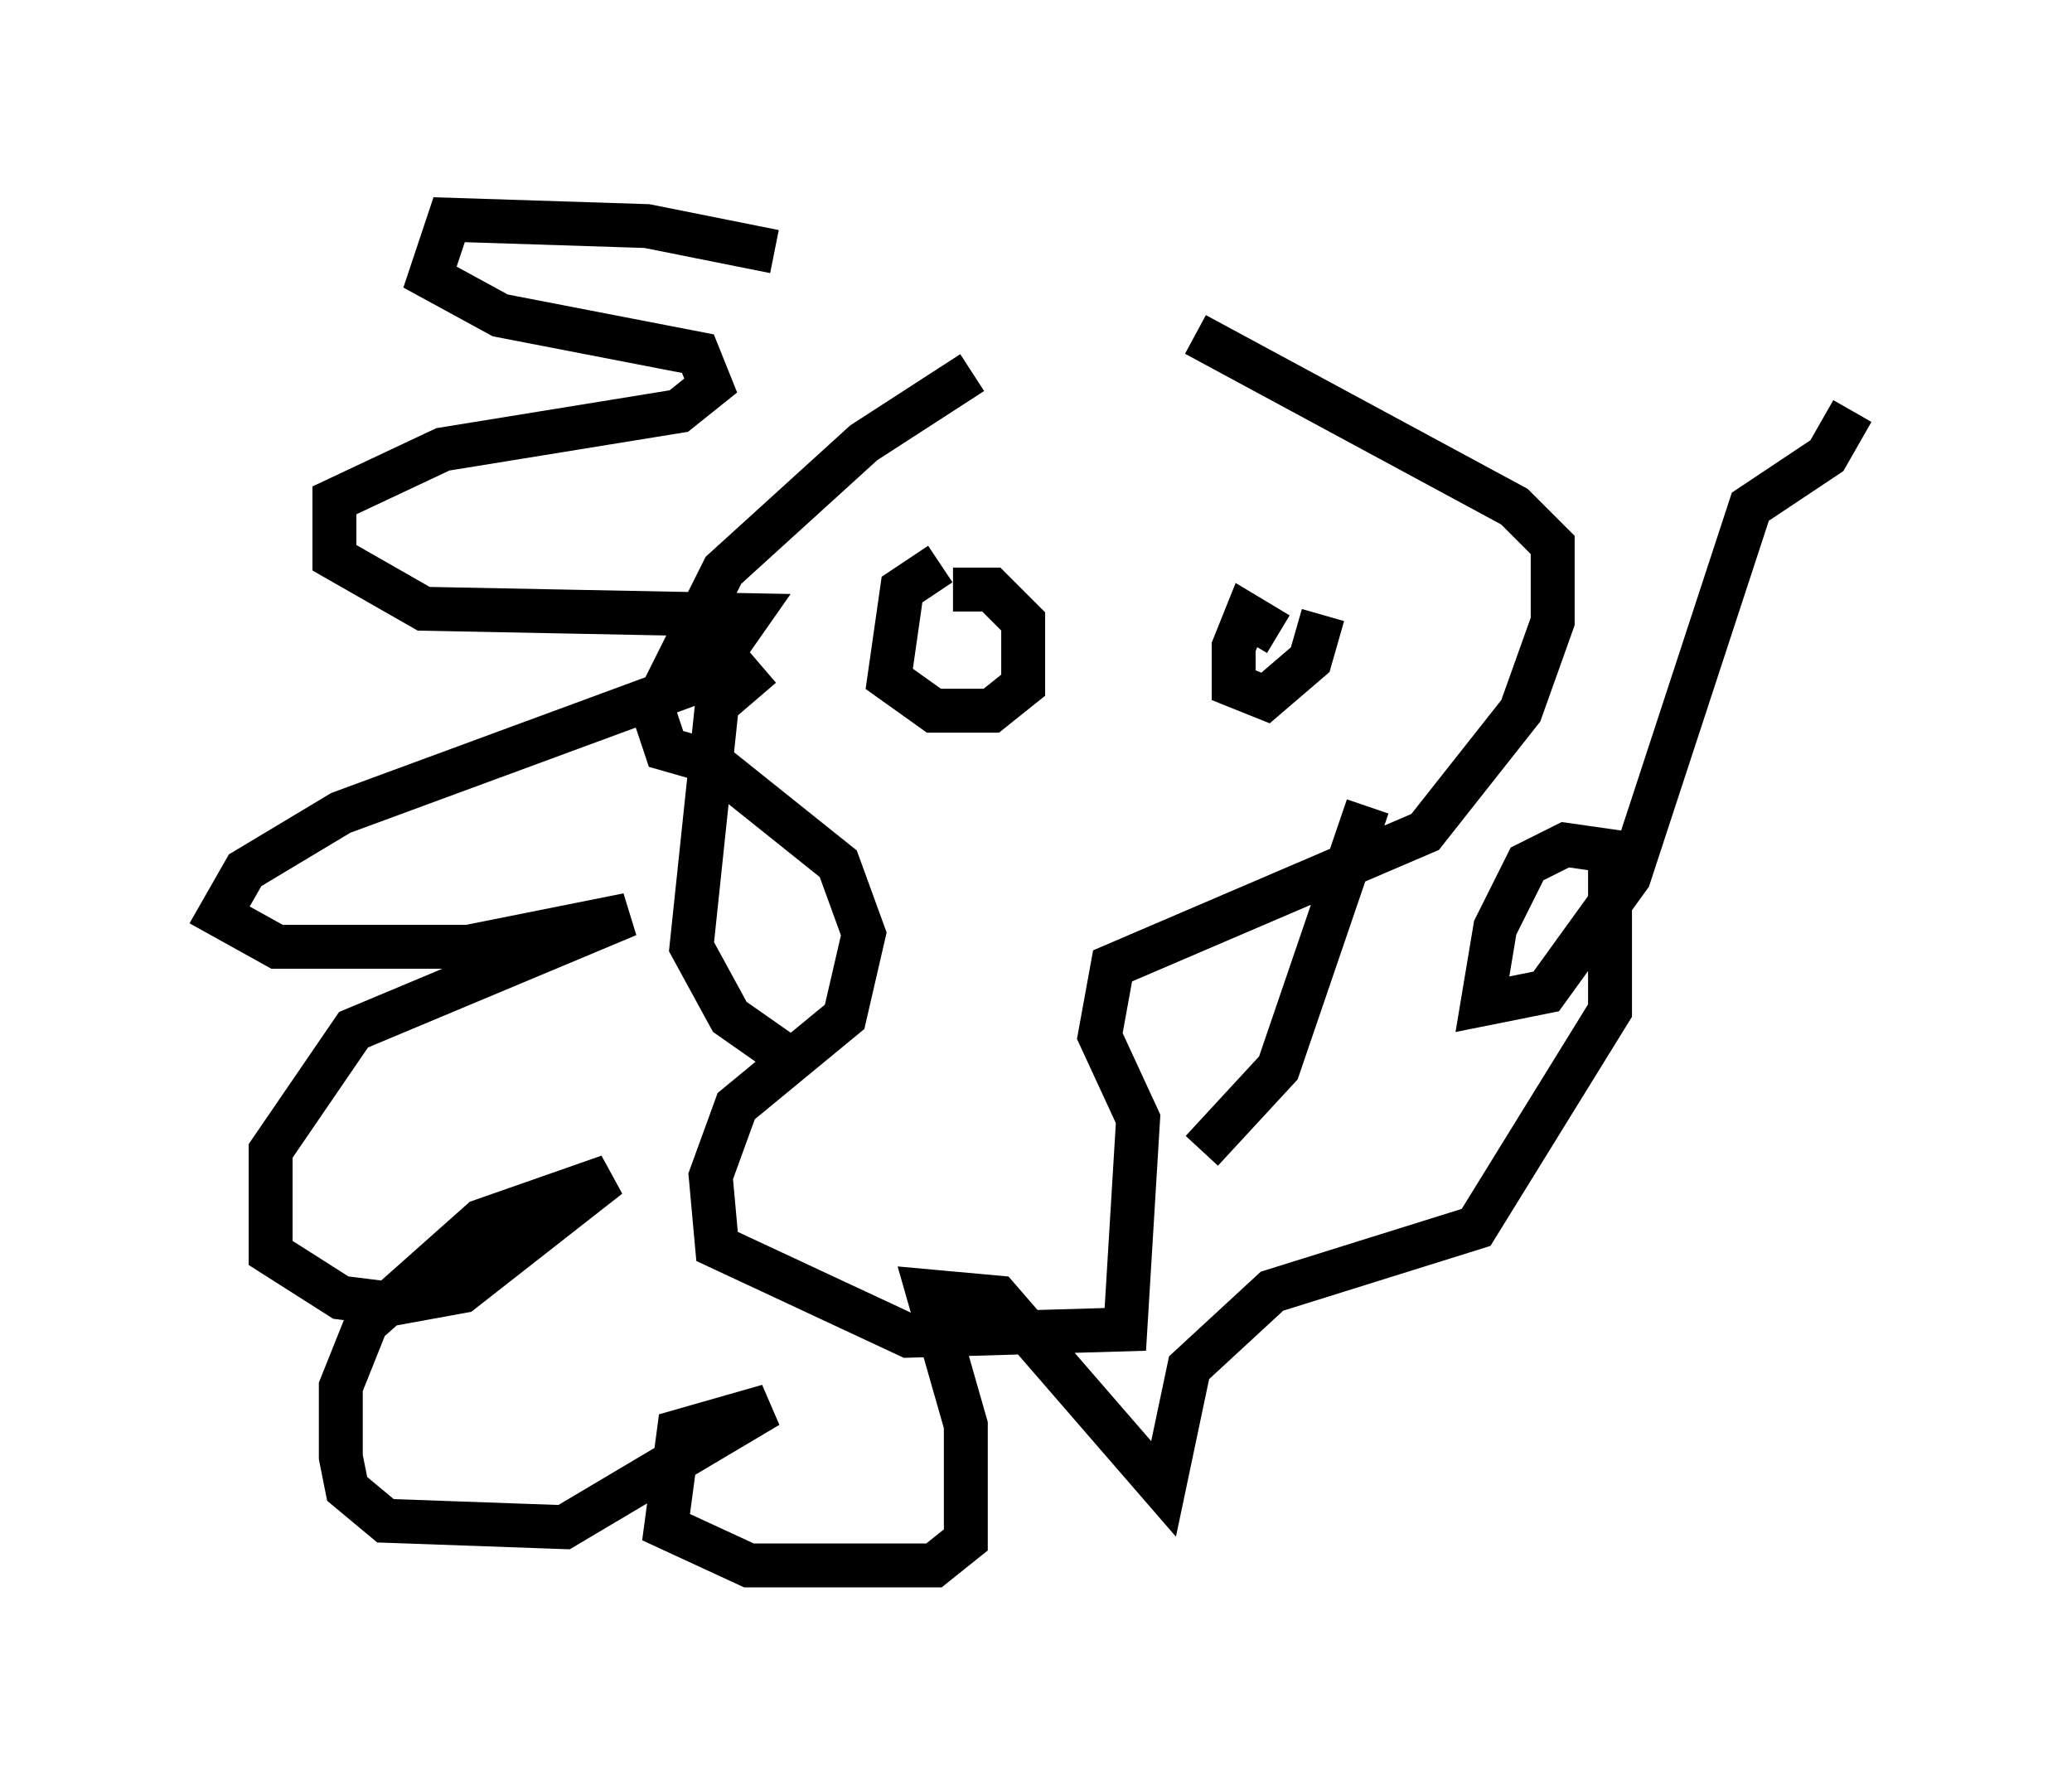 <?xml version="1.0" encoding="utf-8" ?>
<svg baseProfile="full" height="40.648" version="1.1" width="47.184" xmlns="http://www.w3.org/2000/svg" xmlns:ev="http://www.w3.org/2001/xml-events" xmlns:xlink="http://www.w3.org/1999/xlink"><defs /><rect fill="white" height="40.648" width="47.184" x="0" y="0" /><path d="M25.335, 8.486 m-3.196, 0.0 l-2.469, 1.598 -3.196, 2.905 l-1.598, 3.196 0.291, 0.872 l1.017, 0.291 2.905, 2.324 l0.581, 1.598 -0.436, 1.888 l-2.469, 2.034 -0.581, 1.598 l0.145, 1.598 4.358, 2.034 l4.939, -0.145 0.291, -4.793 l-0.872, -1.888 0.291, -1.598 l7.117, -3.05 2.179, -2.76 l0.726, -2.034 0.0, -1.743 l-0.872, -0.872 -7.263, -3.922 m-5.81, 5.229 l-0.872, 0.581 -0.291, 2.034 l1.017, 0.726 1.307, 0.0 l0.726, -0.581 0.0, -1.453 l-0.726, -0.726 -0.872, 0.0 m7.408, 1.017 l-0.726, -0.436 -0.291, 0.726 l0.0, 0.872 0.726, 0.291 l1.017, -0.872 0.291, -1.017 m-11.62, 5.374 l0.0, 0.0 m-1.162, -4.212 l-1.017, 0.872 -0.581, 5.52 l0.872, 1.598 1.453, 1.017 m13.073, -5.81 l-2.034, 5.955 -1.743, 1.888 m-9.732, -20.48 l-2.905, -0.581 -4.503, -0.145 l-0.436, 1.307 1.598, 0.872 l4.503, 0.872 0.291, 0.726 l-0.726, 0.581 -5.374, 0.872 l-2.469, 1.162 0.0, 1.307 l2.034, 1.162 7.408, 0.145 l-1.017, 1.453 -8.279, 3.05 l-2.179, 1.307 -0.581, 1.017 l1.307, 0.726 4.358, 0.0 l3.631, -0.726 -6.246, 2.615 l-1.888, 2.76 0.0, 2.324 l1.598, 1.017 1.162, 0.145 l1.598, -0.291 3.341, -2.615 l-2.905, 1.017 -2.615, 2.324 l-0.581, 1.453 0.0, 1.598 l0.145, 0.726 0.872, 0.726 l4.067, 0.145 4.648, -2.76 l-2.034, 0.581 -0.291, 2.179 l1.888, 0.872 4.212, 0.0 l0.726, -0.581 0.0, -2.615 l-0.872, -3.05 1.598, 0.145 l3.777, 4.358 0.581, -2.76 l1.888, -1.743 4.648, -1.453 l3.05, -4.939 0.0, -3.631 l-1.017, -0.145 -0.872, 0.436 l-0.726, 1.453 -0.291, 1.743 l1.453, -0.291 1.888, -2.615 l2.76, -8.425 1.743, -1.162 l0.581, -1.017 " fill="none" stroke="black" stroke-width="1" /></svg>